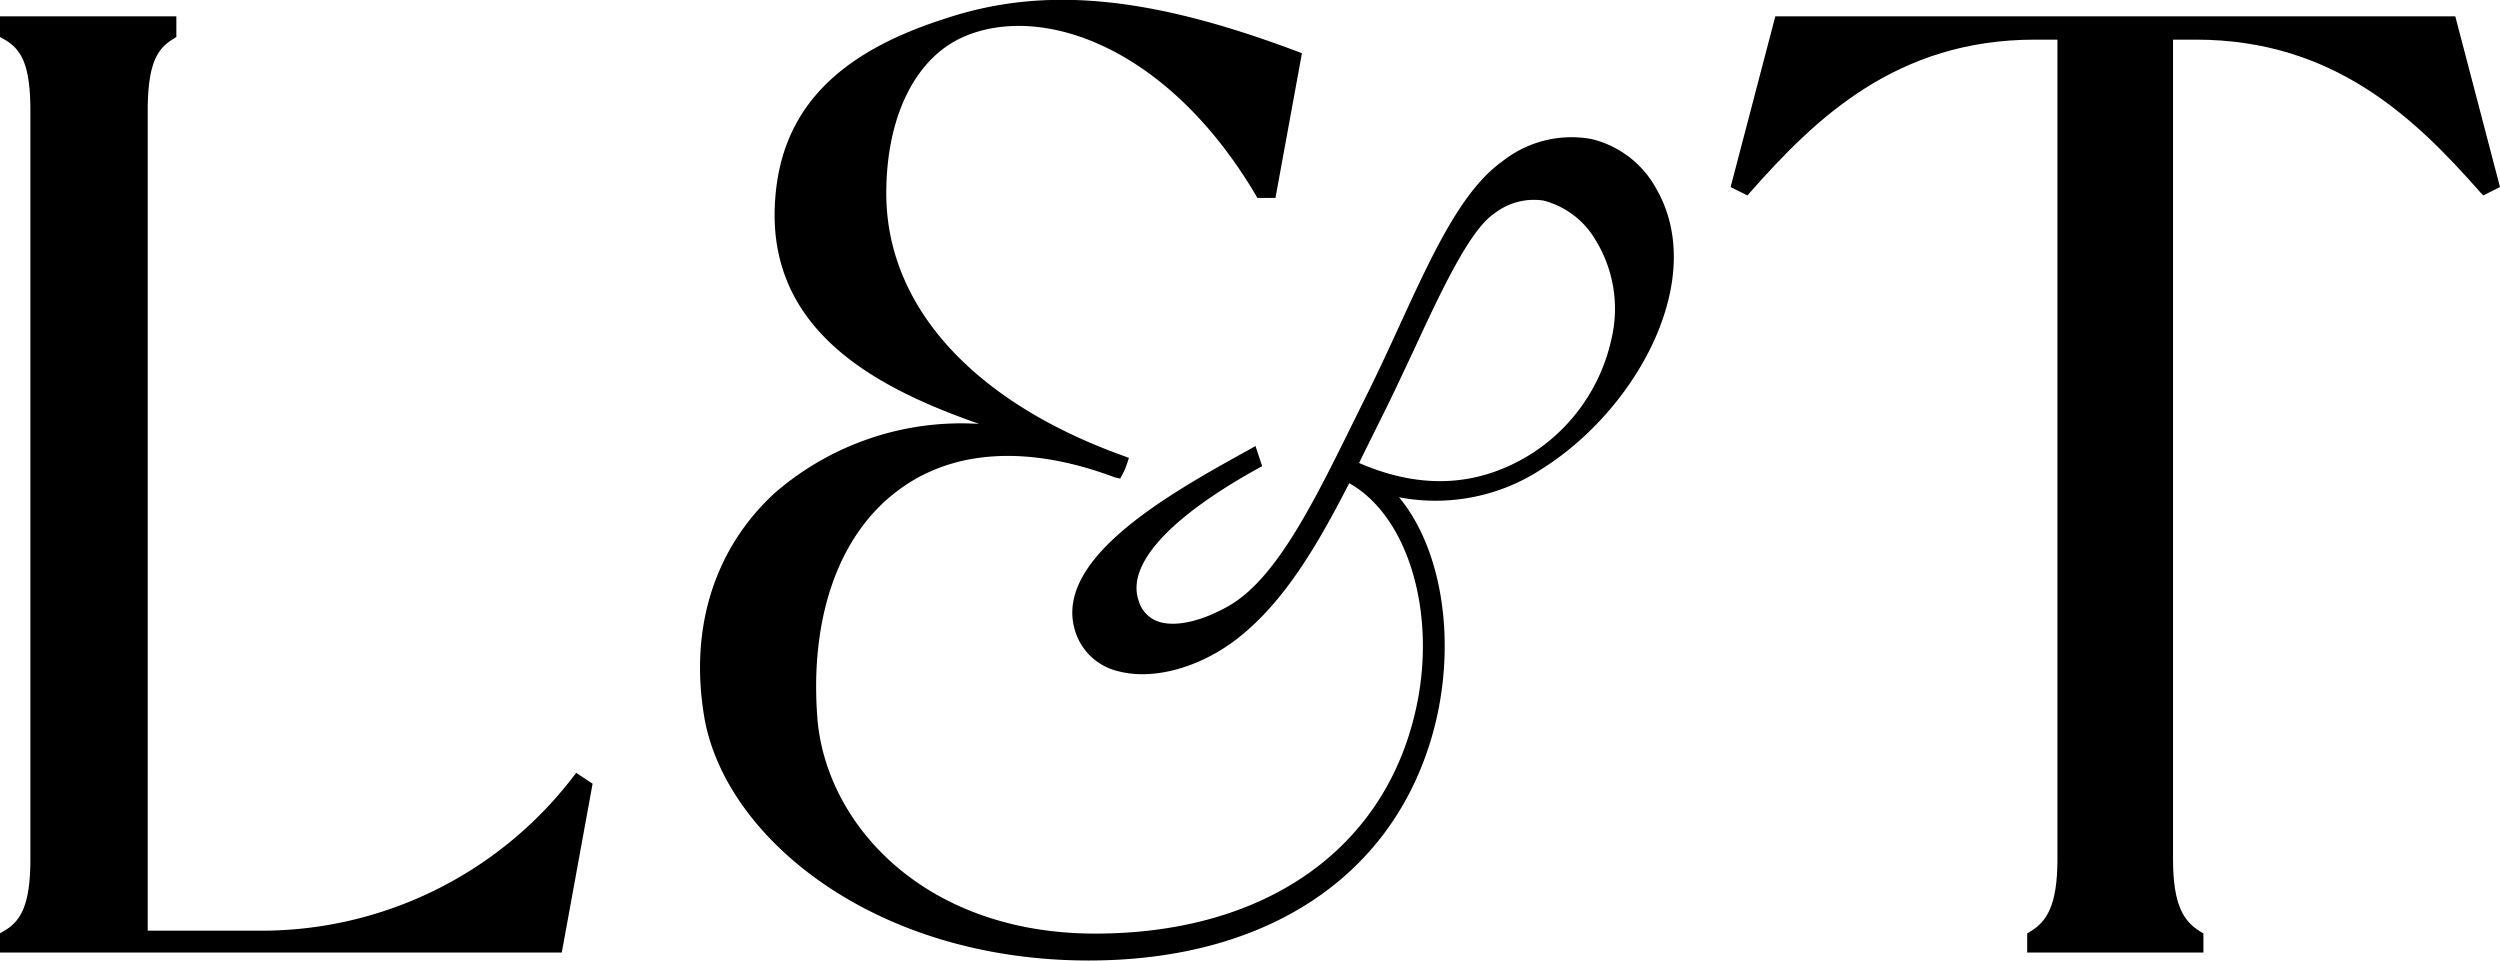 <svg id="Layer_1" data-name="Layer 1" xmlns="http://www.w3.org/2000/svg" viewBox="0 0 172.8 66.39"><path d="M40.47,54.37l-2,11H.44v-.64c1.46-.81,2.1-2.18,2.1-5.38V7.68C2.54,4.4,1.9,3.12.44,2.3V1.57H11.75V2.3c-1.37.82-2,2.1-2,5.38V64.76H18A27.47,27.47,0,0,0,39.93,54Z"/><path d="M38.83,65.84H0V64.51l.22-.13c1.16-.65,1.88-1.71,1.88-5V7.68c0-3.32-.66-4.32-1.88-5L0,2.56V1.13H12.19V2.55L12,2.68c-1.13.67-1.79,1.71-1.79,5V64.33H18A27.16,27.16,0,0,0,39.58,53.74l.25-.32,1.13.75ZM21.77,65H38.1L40,54.65A28.15,28.15,0,0,1,21.77,65ZM1,65H9.3V7.68c0-3.08.55-4.64,2-5.62V2L.88,2.05C2.4,3,3,4.58,3,7.68V59.39C3,62.4,2.4,64,1,65Z"/><path d="M106.42,32a12.94,12.94,0,0,1-11.11,1.62C103,40.06,101.76,66,75.25,66c-15,0-24.9-8.78-26.16-16.57-2.24-14,10.21-22.3,23.65-18.9C65.48,28.15,53.21,24.93,54,13.82c.45-6.36,4.66-9.94,11.38-12.09S79.28.12,89.49,4l-1.7,9.23h-.63C81.25,3.25,72.56-.42,66.56,2.09,62.89,3.61,60.83,8,60.83,13.37c0,7.79,5.91,14.69,16.66,18.54a5.35,5.35,0,0,1-.27.63c-14.42-5.28-22.3,4.39-21.14,17.28C56.8,57.62,64.05,65,75.7,65c26.24,0,27.14-27.5,17.37-32.15-2.24,4.39-4.66,8.69-8.15,11.28-3.85,2.78-8.69,2.87-10-.17-2.06-4.75,6-9.32,11.64-12.46l.18.54c-5.64,3.14-9.49,6.63-8.42,9.68.9,2.59,4.13,2.24,7,.54,3.67-2.16,6.45-8.33,9.49-14.43,3.41-6.8,5.74-13.7,9.41-16.3,4-2.86,8-1.61,9.94,1.79C117.53,19.19,112.78,28,106.42,32Zm4.21-15.67c-2.33-3.4-5.2-3.67-7.62-2-2.32,1.52-4.92,8.15-7.61,13.61-.63,1.35-1.34,2.78-2.06,4.21a12.8,12.8,0,0,0,12.81-.54C111.88,27.88,113.49,20.63,110.63,16.33Z"/><path d="M75.25,66.39c-14.93,0-25.25-8.61-26.59-16.94-1-6.13.76-11.59,4.91-15.39A19.68,19.68,0,0,1,67.68,29.3c-6.92-2.42-14.76-6.36-14.1-15.51C54,7.69,57.73,3.72,65.26,1.31,72.13-1,79.42-.3,89.65,3.55l.34.13-1.83,10H86.91l-.12-.21C80.74,3.26,72.12.25,66.73,2.49,63.31,3.91,61.26,8,61.26,13.37c0,7.79,6,14.4,16.37,18.13l.4.15-.13.4a4.55,4.55,0,0,1-.29.69l-.18.34L77.07,33C71,30.72,65.73,31.07,61.94,34c-4.07,3.12-6,8.89-5.43,15.8C57.19,57.11,64,64.53,75.7,64.53s20-5.79,22.16-15.48c1.49-6.62-.52-13.37-4.6-15.65-2.15,4.18-4.56,8.43-8.08,11-2.55,1.84-5.58,2.6-7.87,2a4.11,4.11,0,0,1-2.82-2.31c-2.25-5.2,6.22-9.9,11.83-13l.46-.26.46,1.39-.31.17c-6.18,3.43-9.1,6.68-8.22,9.15A2.13,2.13,0,0,0,80,42.94c1.21.45,3.1,0,5-1.1,3.21-1.89,5.75-7,8.46-12.5l.86-1.74c.86-1.72,1.65-3.43,2.41-5.09,2.3-5,4.3-9.36,7.13-11.37A7.68,7.68,0,0,1,110,9.61a6.94,6.94,0,0,1,4.49,3.45c3.56,6.19-1.28,15.14-7.85,19.31h0a13.38,13.38,0,0,1-9.94,2c3.33,4,4.17,11.45,1.83,17.9C95.29,61.26,86.8,66.39,75.25,66.39ZM66.74,30.16a18.46,18.46,0,0,0-12.58,4.55c-3.92,3.59-5.57,8.77-4.64,14.6,1.62,10,14.62,16.21,25.73,16.21,8.41,0,13.82-2.57,17.28-5.72-3.46,3.1-8.75,5.6-16.83,5.6-12.23,0-19.35-7.81-20.06-15.53C55,42.64,57.09,36.6,61.41,33.28c2.15-1.65,5.63-3.19,10.77-2.48A23.33,23.33,0,0,0,66.74,30.16Zm14.54,4.91c-3.89,2.55-7.29,5.66-6,8.67a3.28,3.28,0,0,0,2.25,1.82c2,.57,4.82-.16,7.13-1.82a17.29,17.29,0,0,0,3-2.93,9.81,9.81,0,0,1-2.17,1.78c-2.14,1.28-4.29,1.71-5.77,1.18a3.07,3.07,0,0,1-1.85-2C77.16,39.79,78.33,37.5,81.28,35.07ZM93.94,32c4.32,1.88,8.33,1.65,12-.69a12.61,12.61,0,0,0,5.45-7.91,9.06,9.06,0,0,0-1.1-6.8,5.87,5.87,0,0,0-3.62-2.74,4.44,4.44,0,0,0-3.37.89c-1.7,1.11-3.7,5.39-5.62,9.54-.62,1.31-1.23,2.64-1.86,3.91S94.59,30.67,93.94,32Zm-21.3-1.11q1,.16,2.13.45c-.68-.3-1.35-.61-2-.93ZM65.37,2.2c-7.05,2.29-10.51,6-10.91,11.65-.73,10,9.64,13.43,16.78,15.69-7-4-10.85-9.68-10.85-16.17C60.39,8.15,62.23,4.08,65.37,2.2ZM106,12.9a4.65,4.65,0,0,1,.83.07A6.67,6.67,0,0,1,111,16.08h0a9.78,9.78,0,0,1,1.22,7.46,12.93,12.93,0,0,1-1.8,4.42c3.77-4.34,5.76-10.25,3.33-14.46a6.1,6.1,0,0,0-3.91-3,6.85,6.85,0,0,0-5.4,1.39,12.34,12.34,0,0,0-3.13,3.64,6.18,6.18,0,0,1,1.47-1.5A5.58,5.58,0,0,1,106,12.9Zm-18.56-.14h0L89,4.24C82,1.64,76.39.57,71.39,1,76.59,1.37,82.75,5,87.41,12.76Z"/><path d="M172.29,12.69l-.55.28c-4.1-4.66-9.85-10.67-20-10.67h-2V59.38c0,3.2.73,4.57,2.09,5.38v.64h-11.3v-.64c1.36-.81,2.09-2.18,2.09-5.38V2.3h-2c-10.13,0-15.87,6-20,10.67l-.54-.28,2.92-11.12h46.32Z"/><path d="M152.3,65.84H140.12V64.52l.21-.13c1.13-.68,1.88-1.79,1.88-5V2.74h-1.56c-9.56,0-15.15,5.43-19.65,10.52l-.22.25-1.16-.58,3.09-11.8h47l3.09,11.8-1.16.58-.23-.25c-4.49-5.09-10.08-10.52-19.64-10.52H150.2V59.39c0,3.21.76,4.32,1.89,5l.21.13ZM141.05,65h10.32c-1.45-1-2-2.65-2-5.58V2h-6.24V59.39C143.09,62.32,142.49,64,141.05,65ZM154.5,2c8.06.89,13.12,5.67,17.23,10.29L169,2ZM123.39,2l-2.7,10.28C124.8,7.67,129.86,2.9,137.92,2Z"/></svg>